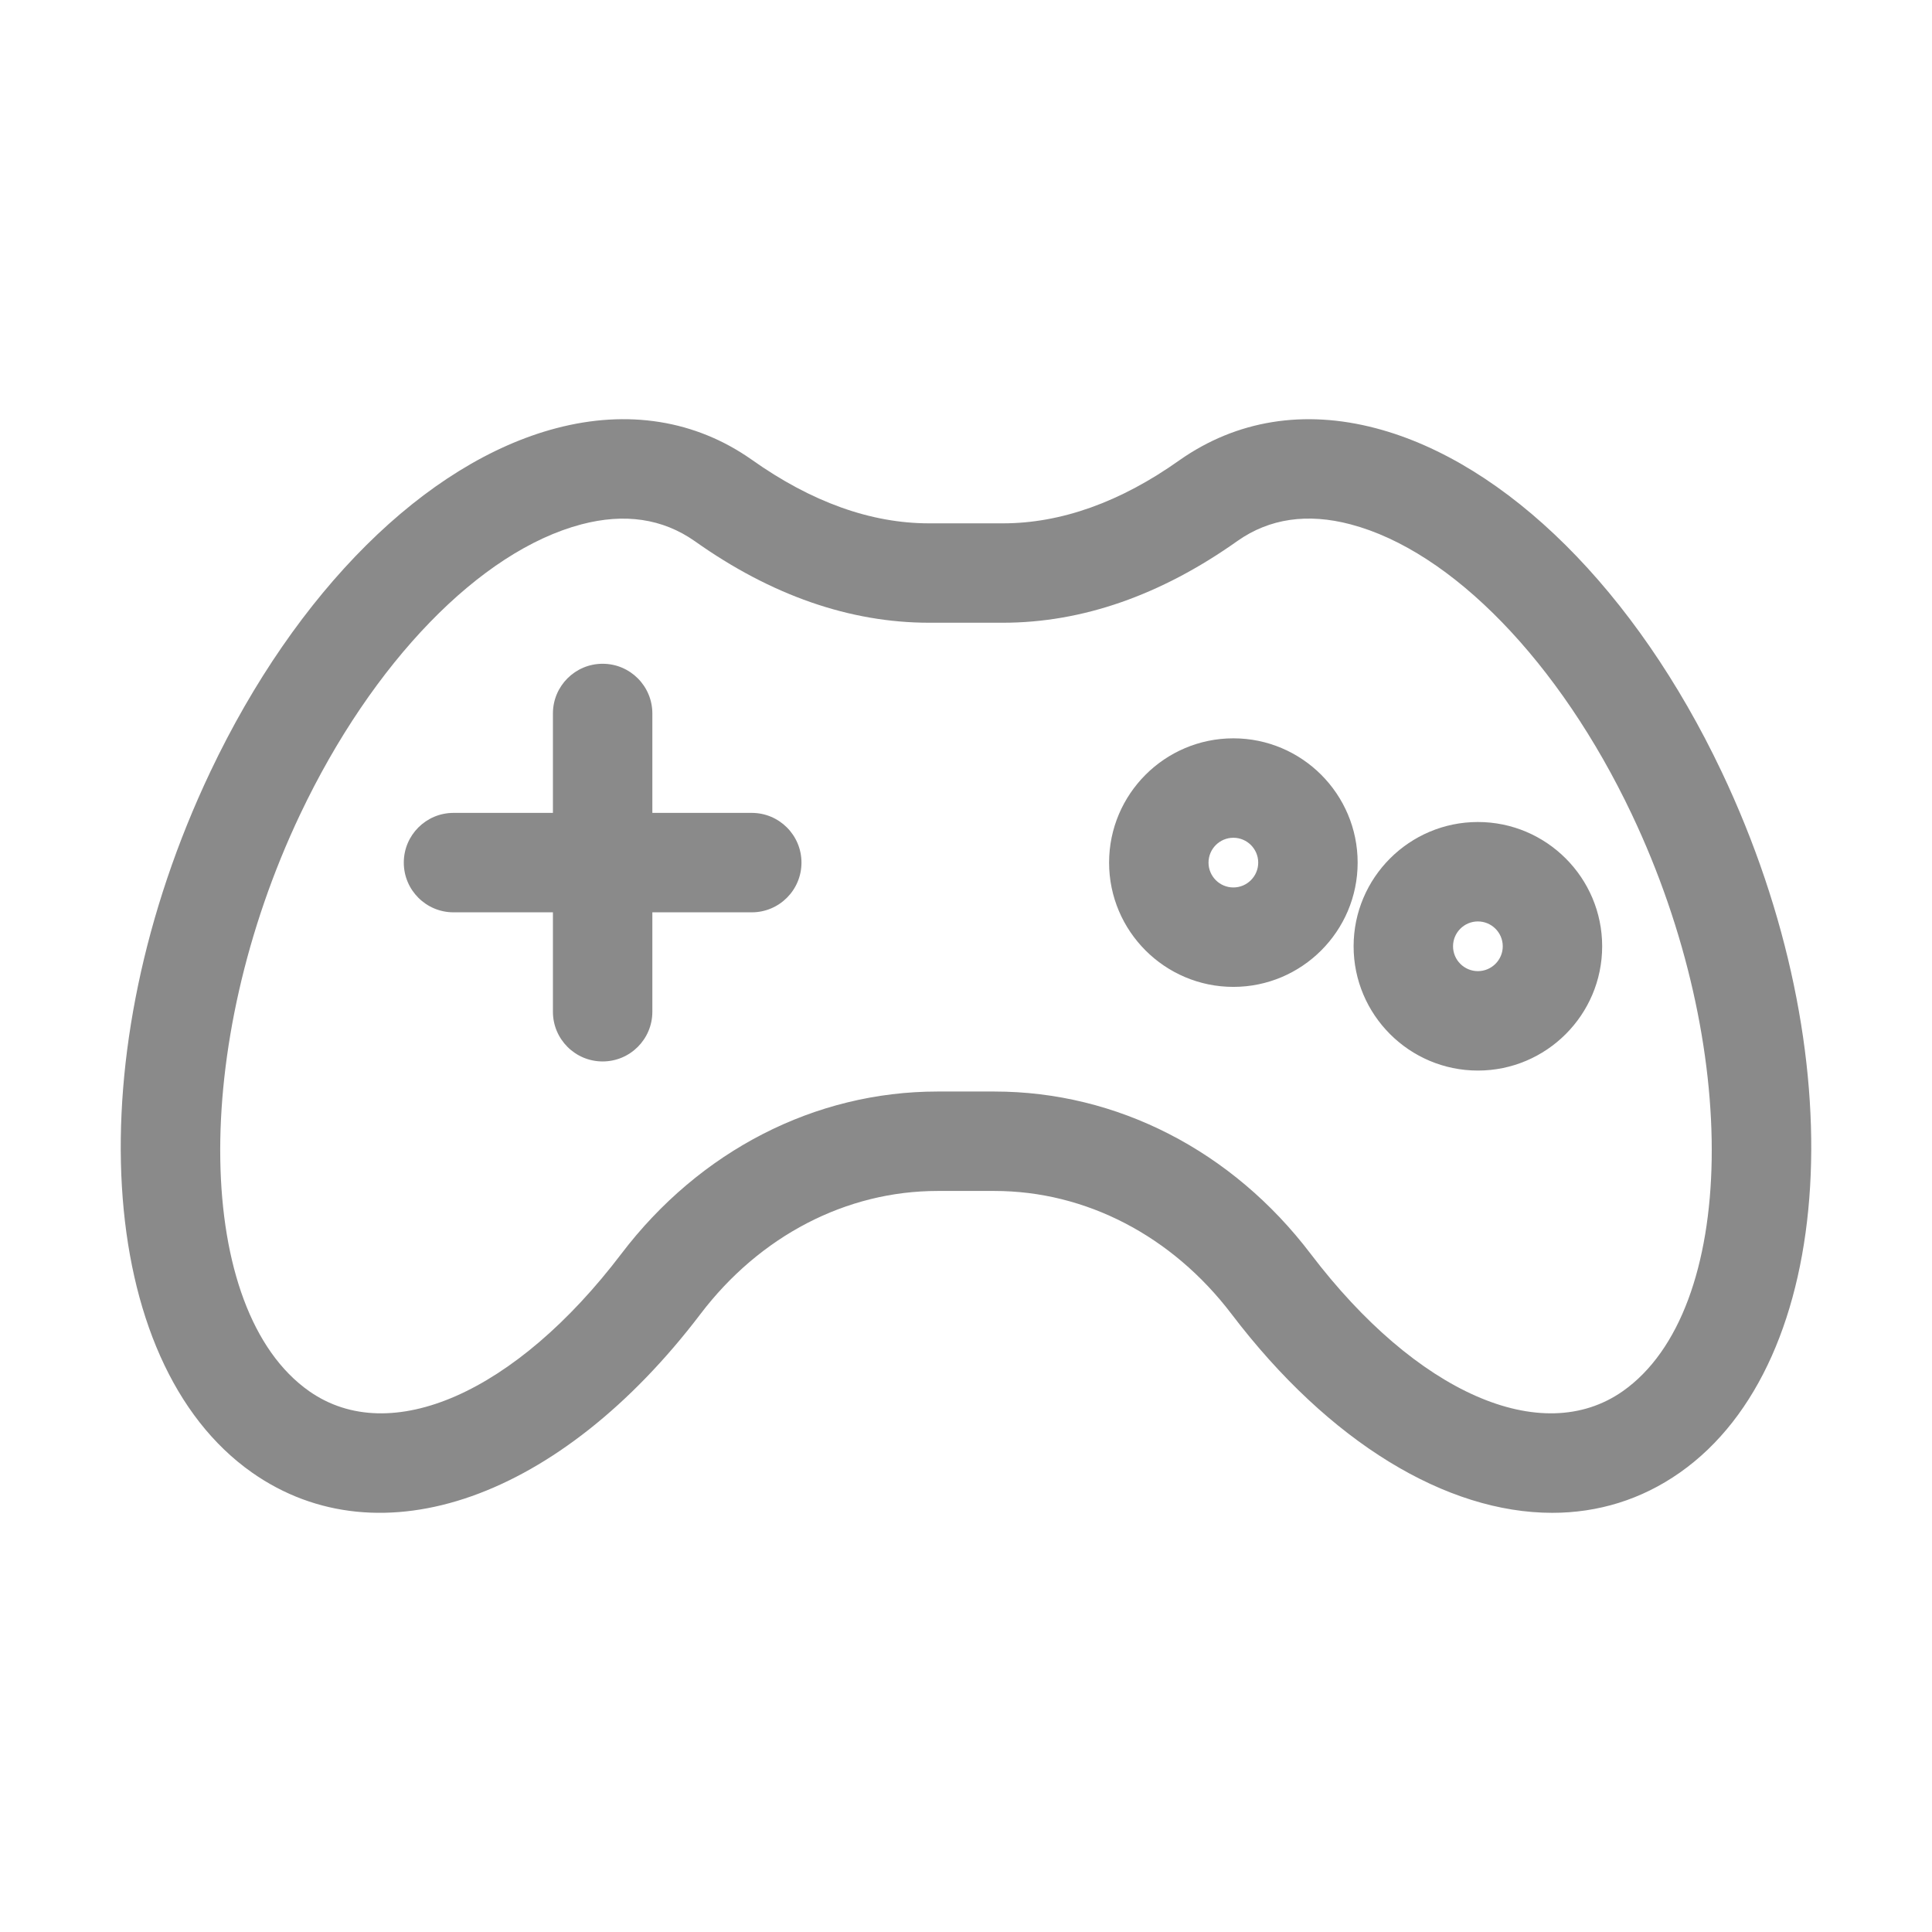 <?xml version="1.0" standalone="no"?><!DOCTYPE svg PUBLIC "-//W3C//DTD SVG 1.1//EN" "http://www.w3.org/Graphics/SVG/1.1/DTD/svg11.dtd"><svg t="1624079377761" class="icon" viewBox="0 0 1024 1024" version="1.1" xmlns="http://www.w3.org/2000/svg" p-id="8281" xmlns:xlink="http://www.w3.org/1999/xlink" width="200" height="200"><defs><style type="text/css"></style></defs><path d="M822.71 801.83c-55.89 0.01-118.07-37.08-169.98-105.38-31.51-41.44-77.3-65.22-125.65-65.22h-30.16c-48.35 0-94.15 23.77-125.65 65.22-74.38 97.87-169.89 131.63-237.67 84.05-83.45-58.61-93.16-221.8-22.09-371.51 45.43-95.71 113.92-163.75 183.22-182.01 38.05-10.02 73.86-4.29 103.57 16.57 31.8 22.57 63.31 33.83 94.16 33.83h39.08c30.86 0 62.36-11.26 93.63-33.47 30.23-21.23 66.05-26.95 104.1-16.93 69.3 18.27 137.78 86.3 183.21 182.01v-0.01c71.08 149.72 61.38 312.91-22.09 371.51-20.48 14.39-43.5 21.34-67.68 21.34z m-325.79-223.3h30.16c64.96 0 126.05 31.36 167.6 86.03 56.01 73.7 122.48 102.94 165.42 72.8 60.95-42.8 63.14-182.84 4.77-305.79v-0.01c-38.27-80.63-95.38-139.5-149.04-153.65-22.85-6.04-43-3.1-59.85 8.74-40.67 28.87-82.43 43.41-124.44 43.41h-39.08c-42 0-83.78-14.54-124.15-43.2-17.14-12.04-37.28-14.96-60.15-8.94-53.66 14.14-110.77 73.01-149.05 153.65-58.36 122.96-56.17 262.99 4.77 305.79 42.96 30.16 109.42 0.89 165.43-72.8 41.56-54.67 102.65-86.03 167.61-86.03z" fill="#8a8a8a" p-id="8282"></path><path d="M783.31 567.42c-36.32 0-65.87-29.55-65.87-65.87s29.55-65.87 65.87-65.87c36.32 0 65.87 29.55 65.87 65.87s-29.55 65.87-65.87 65.87z m0-79.04c-7.26 0-13.17 5.91-13.17 13.17s5.91 13.17 13.17 13.17c7.27 0 13.18-5.91 13.18-13.17s-5.91-13.17-13.18-13.17zM653.71 523.07c-36.32 0-65.87-29.55-65.87-65.87s29.55-65.87 65.87-65.87c36.32 0 65.87 29.55 65.87 65.87s-29.56 65.87-65.87 65.87z m0-79.04c-7.26 0-13.17 5.91-13.17 13.17s5.91 13.17 13.17 13.17 13.17-5.91 13.17-13.17-5.91-13.17-13.17-13.17zM319.41 562.59c-14.55 0-26.35-11.8-26.35-26.35V378.16c0-14.55 11.8-26.35 26.35-26.35s26.35 11.8 26.35 26.35v158.08c0 14.56-11.8 26.35-26.35 26.35z" fill="#8a8a8a" p-id="8283"></path><path d="M398.45 483.55H240.37c-14.55 0-26.35-11.8-26.35-26.35s11.8-26.35 26.35-26.35h158.08c14.55 0 26.35 11.8 26.35 26.35s-11.8 26.35-26.35 26.35z" fill="#8a8a8a" p-id="8284"></path></svg>